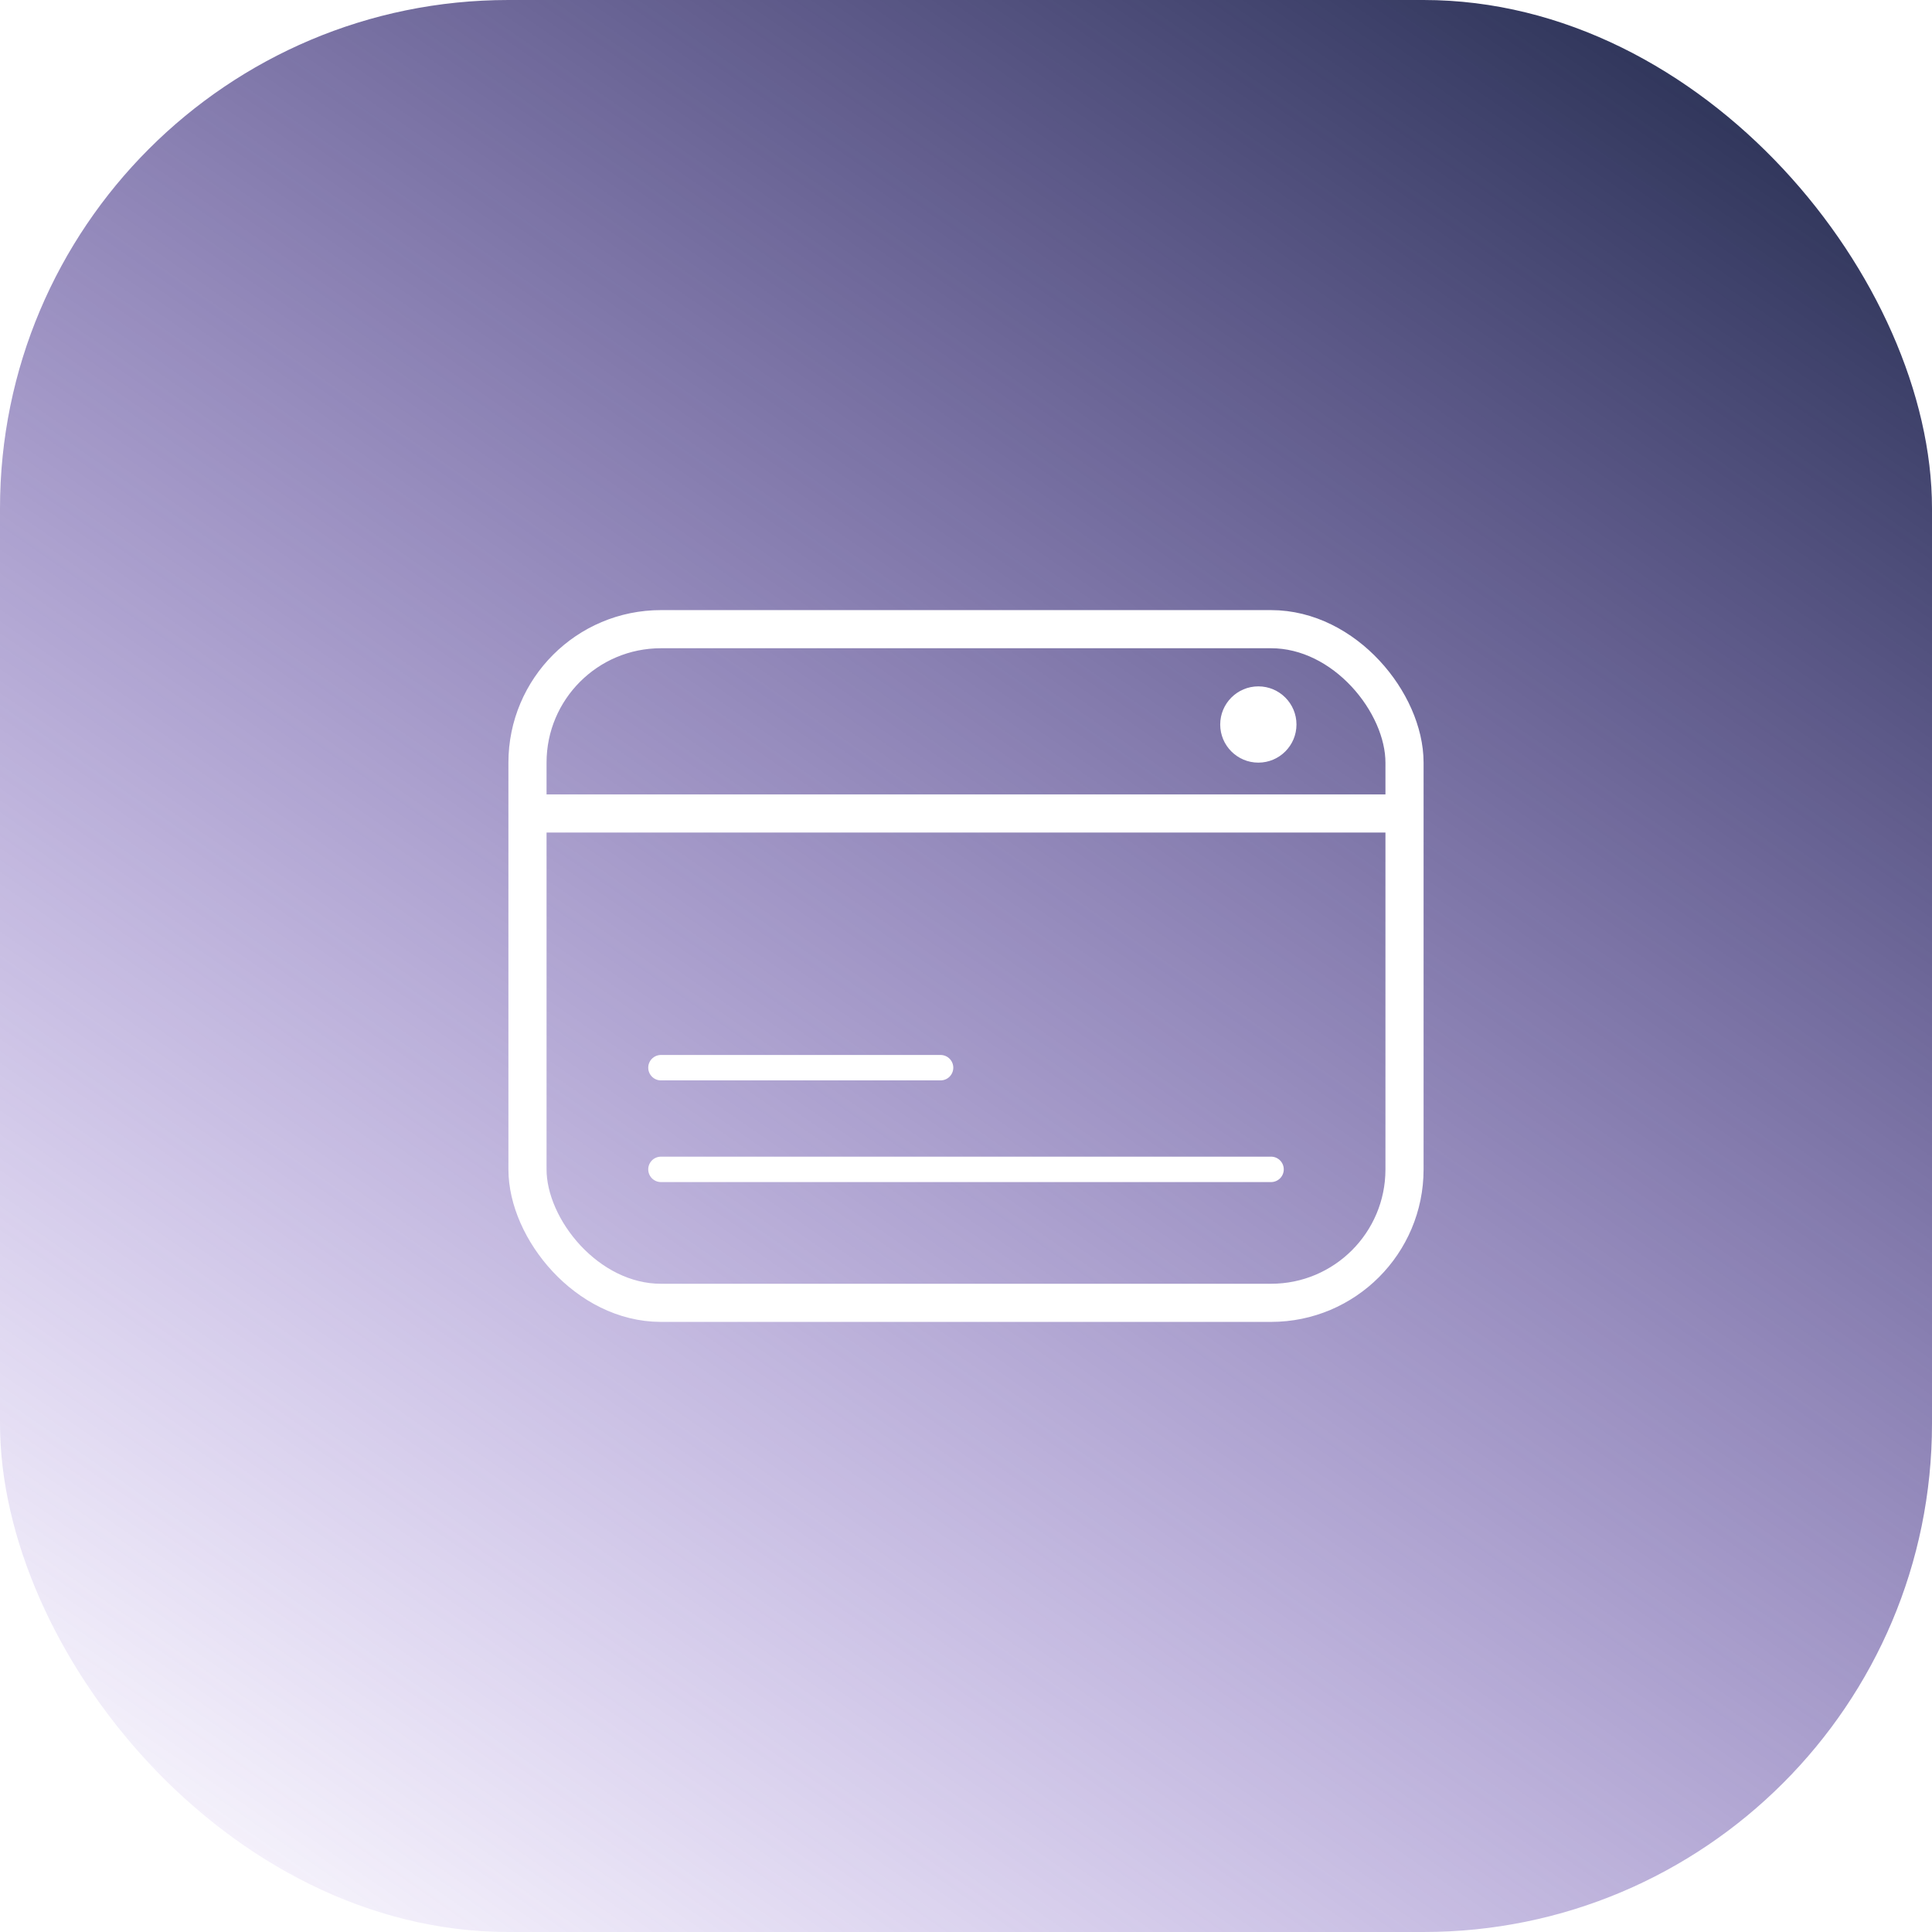 <svg width="76" height="76" viewBox="0 0 76 76" fill="none" xmlns="http://www.w3.org/2000/svg">
<g filter="url(#filter0_b_1352_169)">
<rect width="76" height="76" rx="20" fill="url(#paint0_linear_1352_169)"/>
</g>
<path d="M49.5 30C50.328 30 51 29.328 51 28.5C51 27.672 50.328 27 49.5 27C48.672 27 48 27.672 48 28.5C48 29.328 48.672 30 49.5 30Z" fill="white"/>
<rect x="20.75" y="24.75" width="34.5" height="26.5" rx="5.25" stroke="white" stroke-width="1.5"/>
<path d="M20.5 32H55.5" stroke="white" stroke-width="1.5"/>
<path d="M26 46H50" stroke="white" stroke-linecap="round"/>
<path d="M26 42H37" stroke="white" stroke-linecap="round"/>
<defs>
<filter id="filter0_b_1352_169" x="-30" y="-30" width="136" height="136" filterUnits="userSpaceOnUse" color-interpolation-filters="sRGB">
<feFlood flood-opacity="0" result="BackgroundImageFix"/>
<feGaussianBlur in="BackgroundImageFix" stdDeviation="15"/>
<feComposite in2="SourceAlpha" operator="in" result="effect1_backgroundBlur_1352_169"/>
<feBlend mode="normal" in="SourceGraphic" in2="effect1_backgroundBlur_1352_169" result="shape"/>
</filter>
<linearGradient id="paint0_linear_1352_169" x1="65.5" y1="-8.47405e-07" x2="9.5" y2="81" gradientUnits="userSpaceOnUse">
<stop stop-color="#2B3255"/>
<stop offset="1" stop-color="#602EC9" stop-opacity="0"/>
</linearGradient>
</defs>
</svg>
